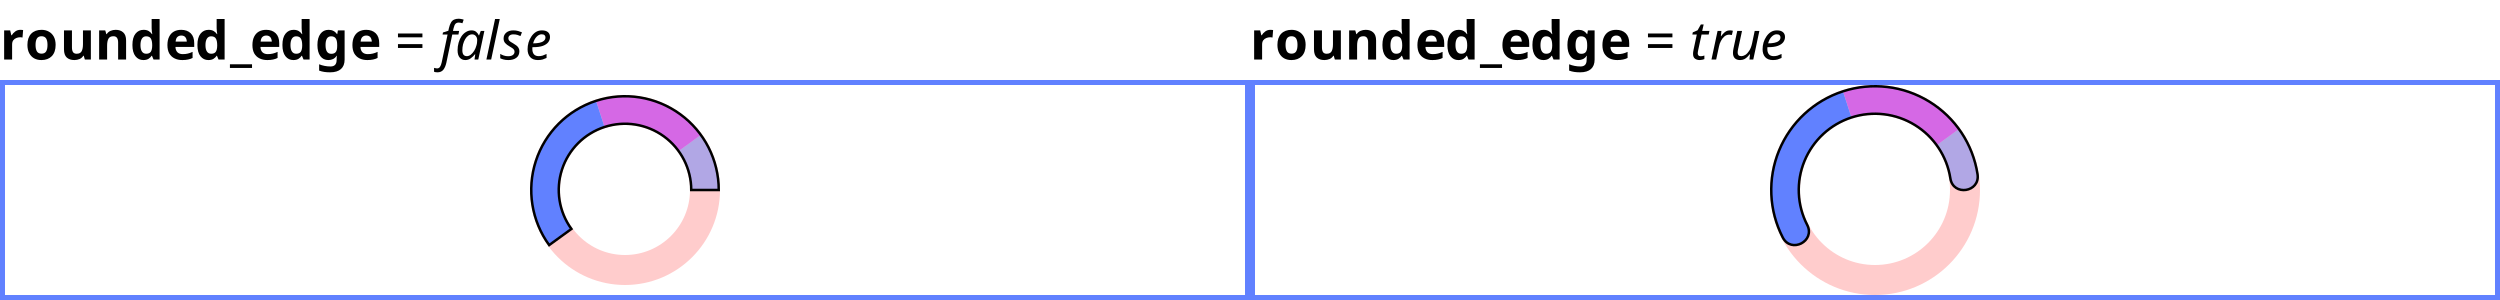 <?xml version="1.0" encoding="UTF-8"?>
<svg xmlns="http://www.w3.org/2000/svg" xmlns:xlink="http://www.w3.org/1999/xlink" width="500" height="60" viewBox="0 0 500 60">
<defs>
<g>
<g id="glyph-0-0">
<path d="M 1 0 L 1 -7.625 L 5.391 -7.625 L 5.391 0 Z M 1.547 -0.547 L 4.844 -0.547 L 4.844 -7.078 L 1.547 -7.078 Z M 1.547 -0.547 "/>
</g>
<g id="glyph-0-1">
<path d="M 4.094 -5.938 C 4.164 -5.938 4.254 -5.93 4.359 -5.922 C 4.473 -5.91 4.562 -5.898 4.625 -5.891 L 4.5 -4.391 C 4.445 -4.41 4.375 -4.426 4.281 -4.438 C 4.188 -4.445 4.102 -4.453 4.031 -4.453 C 3.758 -4.453 3.5 -4.398 3.25 -4.297 C 3 -4.203 2.797 -4.047 2.641 -3.828 C 2.492 -3.617 2.422 -3.332 2.422 -2.969 L 2.422 0 L 0.828 0 L 0.828 -5.828 L 2.031 -5.828 L 2.266 -4.844 L 2.344 -4.844 C 2.52 -5.145 2.754 -5.398 3.047 -5.609 C 3.348 -5.828 3.695 -5.938 4.094 -5.938 Z M 4.094 -5.938 "/>
</g>
<g id="glyph-0-2">
<path d="M 6.125 -2.922 C 6.125 -1.953 5.867 -1.203 5.359 -0.672 C 4.848 -0.148 4.156 0.109 3.281 0.109 C 2.738 0.109 2.254 -0.004 1.828 -0.234 C 1.41 -0.473 1.082 -0.816 0.844 -1.266 C 0.602 -1.723 0.484 -2.273 0.484 -2.922 C 0.484 -3.891 0.734 -4.633 1.234 -5.156 C 1.742 -5.676 2.438 -5.938 3.312 -5.938 C 3.863 -5.938 4.348 -5.816 4.766 -5.578 C 5.191 -5.348 5.523 -5.008 5.766 -4.562 C 6.004 -4.113 6.125 -3.566 6.125 -2.922 Z M 2.109 -2.922 C 2.109 -2.348 2.203 -1.91 2.391 -1.609 C 2.578 -1.316 2.883 -1.172 3.312 -1.172 C 3.727 -1.172 4.031 -1.316 4.219 -1.609 C 4.406 -1.91 4.5 -2.348 4.5 -2.922 C 4.5 -3.492 4.406 -3.926 4.219 -4.219 C 4.031 -4.508 3.723 -4.656 3.297 -4.656 C 2.879 -4.656 2.578 -4.508 2.391 -4.219 C 2.203 -3.926 2.109 -3.492 2.109 -2.922 Z M 2.109 -2.922 "/>
</g>
<g id="glyph-0-3">
<path d="M 6.172 -5.828 L 6.172 0 L 4.969 0 L 4.75 -0.75 L 4.656 -0.75 C 4.477 -0.445 4.227 -0.227 3.906 -0.094 C 3.582 0.039 3.238 0.109 2.875 0.109 C 2.25 0.109 1.742 -0.055 1.359 -0.391 C 0.984 -0.734 0.797 -1.281 0.797 -2.031 L 0.797 -5.828 L 2.391 -5.828 L 2.391 -2.422 C 2.391 -2.004 2.461 -1.688 2.609 -1.469 C 2.766 -1.258 3.004 -1.156 3.328 -1.156 C 3.816 -1.156 4.148 -1.32 4.328 -1.656 C 4.504 -1.988 4.594 -2.461 4.594 -3.078 L 4.594 -5.828 Z M 6.172 -5.828 "/>
</g>
<g id="glyph-0-4">
<path d="M 4.141 -5.938 C 4.766 -5.938 5.266 -5.766 5.641 -5.422 C 6.023 -5.086 6.219 -4.547 6.219 -3.797 L 6.219 0 L 4.625 0 L 4.625 -3.406 C 4.625 -3.82 4.547 -4.133 4.391 -4.344 C 4.242 -4.551 4.008 -4.656 3.688 -4.656 C 3.195 -4.656 2.863 -4.488 2.688 -4.156 C 2.508 -3.832 2.422 -3.363 2.422 -2.75 L 2.422 0 L 0.828 0 L 0.828 -5.828 L 2.047 -5.828 L 2.266 -5.078 L 2.344 -5.078 C 2.531 -5.379 2.785 -5.598 3.109 -5.734 C 3.43 -5.867 3.773 -5.938 4.141 -5.938 Z M 4.141 -5.938 "/>
</g>
<g id="glyph-0-5">
<path d="M 2.672 0.109 C 2.023 0.109 1.5 -0.145 1.094 -0.656 C 0.688 -1.164 0.484 -1.914 0.484 -2.906 C 0.484 -3.895 0.688 -4.645 1.094 -5.156 C 1.508 -5.676 2.051 -5.938 2.719 -5.938 C 3.133 -5.938 3.477 -5.852 3.75 -5.688 C 4.02 -5.52 4.234 -5.316 4.391 -5.078 L 4.453 -5.078 C 4.43 -5.191 4.406 -5.359 4.375 -5.578 C 4.344 -5.797 4.328 -6.02 4.328 -6.25 L 4.328 -8.109 L 5.922 -8.109 L 5.922 0 L 4.703 0 L 4.391 -0.75 L 4.328 -0.75 C 4.172 -0.508 3.961 -0.305 3.703 -0.141 C 3.441 0.023 3.098 0.109 2.672 0.109 Z M 3.234 -1.156 C 3.672 -1.156 3.977 -1.285 4.156 -1.547 C 4.332 -1.805 4.426 -2.195 4.438 -2.719 L 4.438 -2.891 C 4.438 -3.461 4.348 -3.895 4.172 -4.188 C 4.004 -4.488 3.688 -4.641 3.219 -4.641 C 2.863 -4.641 2.586 -4.488 2.391 -4.188 C 2.191 -3.883 2.094 -3.445 2.094 -2.875 C 2.094 -2.312 2.191 -1.883 2.391 -1.594 C 2.586 -1.301 2.867 -1.156 3.234 -1.156 Z M 3.234 -1.156 "/>
</g>
<g id="glyph-0-6">
<path d="M 3.234 -5.938 C 4.035 -5.938 4.672 -5.707 5.141 -5.25 C 5.609 -4.789 5.844 -4.133 5.844 -3.281 L 5.844 -2.516 L 2.094 -2.516 C 2.102 -2.066 2.234 -1.711 2.484 -1.453 C 2.742 -1.203 3.098 -1.078 3.547 -1.078 C 3.922 -1.078 4.258 -1.113 4.562 -1.188 C 4.875 -1.258 5.191 -1.375 5.516 -1.531 L 5.516 -0.312 C 5.234 -0.164 4.93 -0.062 4.609 0 C 4.297 0.07 3.914 0.109 3.469 0.109 C 2.883 0.109 2.367 0 1.922 -0.219 C 1.473 -0.438 1.117 -0.766 0.859 -1.203 C 0.609 -1.648 0.484 -2.207 0.484 -2.875 C 0.484 -3.551 0.598 -4.113 0.828 -4.562 C 1.055 -5.02 1.375 -5.363 1.781 -5.594 C 2.195 -5.82 2.68 -5.938 3.234 -5.938 Z M 3.25 -4.797 C 2.938 -4.797 2.676 -4.695 2.469 -4.5 C 2.27 -4.301 2.156 -3.992 2.125 -3.578 L 4.359 -3.578 C 4.348 -3.93 4.254 -4.223 4.078 -4.453 C 3.898 -4.68 3.625 -4.797 3.25 -4.797 Z M 3.25 -4.797 "/>
</g>
<g id="glyph-0-7">
<path d="M 4.406 1.688 L -0.016 1.688 L -0.016 0.953 L 4.406 0.953 Z M 4.406 1.688 "/>
</g>
<g id="glyph-0-8">
<path d="M 2.719 -5.938 C 3.438 -5.938 4 -5.648 4.406 -5.078 L 4.453 -5.078 L 4.578 -5.828 L 5.922 -5.828 L 5.922 0.016 C 5.922 0.848 5.676 1.477 5.188 1.906 C 4.695 2.344 3.973 2.562 3.016 2.562 C 2.598 2.562 2.211 2.535 1.859 2.484 C 1.504 2.43 1.16 2.344 0.828 2.219 L 0.828 0.953 C 1.547 1.242 2.305 1.391 3.109 1.391 C 3.922 1.391 4.328 0.953 4.328 0.078 L 4.328 -0.047 C 4.328 -0.16 4.332 -0.281 4.344 -0.406 C 4.352 -0.539 4.363 -0.656 4.375 -0.75 L 4.328 -0.75 C 4.129 -0.445 3.891 -0.227 3.609 -0.094 C 3.336 0.039 3.023 0.109 2.672 0.109 C 1.984 0.109 1.445 -0.156 1.062 -0.688 C 0.676 -1.219 0.484 -1.957 0.484 -2.906 C 0.484 -3.852 0.68 -4.594 1.078 -5.125 C 1.473 -5.664 2.02 -5.938 2.719 -5.938 Z M 3.219 -4.641 C 2.477 -4.641 2.109 -4.051 2.109 -2.875 C 2.109 -1.719 2.488 -1.141 3.25 -1.141 C 3.656 -1.141 3.953 -1.254 4.141 -1.484 C 4.336 -1.711 4.438 -2.117 4.438 -2.703 L 4.438 -2.891 C 4.438 -3.516 4.336 -3.961 4.141 -4.234 C 3.953 -4.504 3.645 -4.641 3.219 -4.641 Z M 3.219 -4.641 "/>
</g>
<g id="glyph-1-0">
<path d="M 1 0 L 1 -7.625 L 5.391 -7.625 L 5.391 0 Z M 1.547 -0.547 L 4.844 -0.547 L 4.844 -7.078 L 1.547 -7.078 Z M 1.547 -0.547 "/>
</g>
<g id="glyph-1-1">
</g>
<g id="glyph-1-2">
<path d="M 0.594 -4.438 L 0.594 -5.203 L 5.484 -5.203 L 5.484 -4.438 Z M 0.594 -2.312 L 0.594 -3.078 L 5.484 -3.078 L 5.484 -2.312 Z M 0.594 -2.312 "/>
</g>
<g id="glyph-2-0">
<path d="M 1 0 L 1 -7.625 L 5.391 -7.625 L 5.391 0 Z M 1.547 -0.547 L 4.844 -0.547 L 4.844 -7.078 L 1.547 -7.078 Z M 1.547 -0.547 "/>
</g>
<g id="glyph-2-1">
<path d="M -0.516 2.562 C -0.648 2.562 -0.773 2.551 -0.891 2.531 C -1.004 2.508 -1.102 2.484 -1.188 2.453 L -1.188 1.672 C -1.094 1.691 -1 1.711 -0.906 1.734 C -0.812 1.766 -0.707 1.781 -0.594 1.781 C -0.344 1.781 -0.145 1.676 0 1.469 C 0.145 1.258 0.258 0.957 0.344 0.562 L 1.516 -5 L 0.516 -5 L 0.594 -5.406 L 1.672 -5.75 L 1.781 -6.266 C 1.895 -6.754 2.035 -7.133 2.203 -7.406 C 2.367 -7.688 2.578 -7.879 2.828 -7.984 C 3.078 -8.098 3.375 -8.156 3.719 -8.156 C 3.895 -8.156 4.078 -8.133 4.266 -8.094 C 4.461 -8.062 4.617 -8.02 4.734 -7.969 L 4.484 -7.25 C 4.379 -7.281 4.27 -7.312 4.156 -7.344 C 4.039 -7.375 3.91 -7.391 3.766 -7.391 C 3.484 -7.391 3.266 -7.312 3.109 -7.156 C 2.953 -7 2.82 -6.703 2.719 -6.266 L 2.594 -5.719 L 3.828 -5.719 L 3.688 -5 L 2.453 -5 L 1.266 0.672 C 1.129 1.266 0.926 1.727 0.656 2.062 C 0.383 2.395 -0.004 2.562 -0.516 2.562 Z M -0.516 2.562 "/>
</g>
<g id="glyph-2-2">
<path d="M 2.062 0.109 C 1.602 0.109 1.227 -0.055 0.938 -0.391 C 0.656 -0.723 0.516 -1.207 0.516 -1.844 C 0.516 -2.375 0.582 -2.879 0.719 -3.359 C 0.852 -3.848 1.047 -4.273 1.297 -4.641 C 1.547 -5.004 1.844 -5.289 2.188 -5.5 C 2.531 -5.719 2.906 -5.828 3.312 -5.828 C 3.695 -5.828 4.004 -5.727 4.234 -5.531 C 4.473 -5.332 4.648 -5.098 4.766 -4.828 L 4.812 -4.828 L 5.156 -5.719 L 5.875 -5.719 L 4.656 0 L 3.906 0 L 4.047 -1.062 L 4 -1.062 C 3.758 -0.75 3.473 -0.473 3.141 -0.234 C 2.816 -0.004 2.457 0.109 2.062 0.109 Z M 2.375 -0.672 C 2.633 -0.672 2.891 -0.766 3.141 -0.953 C 3.391 -1.148 3.617 -1.41 3.828 -1.734 C 4.035 -2.066 4.191 -2.438 4.297 -2.844 C 4.359 -3.039 4.395 -3.227 4.406 -3.406 C 4.426 -3.582 4.438 -3.742 4.438 -3.891 C 4.438 -4.223 4.344 -4.492 4.156 -4.703 C 3.977 -4.922 3.734 -5.031 3.422 -5.031 C 3.141 -5.031 2.879 -4.941 2.641 -4.766 C 2.41 -4.598 2.207 -4.363 2.031 -4.062 C 1.852 -3.758 1.711 -3.414 1.609 -3.031 C 1.516 -2.645 1.469 -2.242 1.469 -1.828 C 1.469 -1.441 1.547 -1.148 1.703 -0.953 C 1.859 -0.766 2.082 -0.672 2.375 -0.672 Z M 2.375 -0.672 "/>
</g>
<g id="glyph-2-3">
<path d="M 0.281 0 L 2.016 -8.109 L 2.953 -8.109 L 1.234 0 Z M 0.281 0 "/>
</g>
<g id="glyph-2-4">
<path d="M 1.656 0.109 C 1.301 0.109 0.992 0.07 0.734 0 C 0.484 -0.062 0.254 -0.145 0.047 -0.25 L 0.047 -1.125 C 0.234 -1.008 0.469 -0.898 0.75 -0.797 C 1.031 -0.703 1.32 -0.656 1.625 -0.656 C 2.039 -0.656 2.359 -0.738 2.578 -0.906 C 2.797 -1.07 2.906 -1.289 2.906 -1.562 C 2.906 -1.77 2.836 -1.941 2.703 -2.078 C 2.578 -2.211 2.328 -2.383 1.953 -2.594 C 1.547 -2.82 1.238 -3.055 1.031 -3.297 C 0.82 -3.535 0.719 -3.836 0.719 -4.203 C 0.719 -4.691 0.895 -5.082 1.25 -5.375 C 1.602 -5.676 2.078 -5.828 2.672 -5.828 C 3.016 -5.828 3.332 -5.785 3.625 -5.703 C 3.926 -5.617 4.18 -5.531 4.391 -5.438 L 4.094 -4.688 C 3.914 -4.77 3.711 -4.848 3.484 -4.922 C 3.254 -4.992 2.984 -5.031 2.672 -5.031 C 2.359 -5.031 2.113 -4.957 1.938 -4.812 C 1.758 -4.664 1.672 -4.484 1.672 -4.266 C 1.672 -4.078 1.727 -3.91 1.844 -3.766 C 1.969 -3.629 2.223 -3.457 2.609 -3.25 C 2.848 -3.113 3.062 -2.973 3.25 -2.828 C 3.445 -2.68 3.598 -2.516 3.703 -2.328 C 3.816 -2.148 3.875 -1.926 3.875 -1.656 C 3.875 -1.082 3.672 -0.645 3.266 -0.344 C 2.867 -0.039 2.332 0.109 1.656 0.109 Z M 1.656 0.109 "/>
</g>
<g id="glyph-2-5">
<path d="M 2.578 0.109 C 1.922 0.109 1.41 -0.082 1.047 -0.469 C 0.691 -0.863 0.516 -1.391 0.516 -2.047 C 0.516 -2.504 0.578 -2.953 0.703 -3.391 C 0.836 -3.836 1.031 -4.242 1.281 -4.609 C 1.531 -4.984 1.828 -5.281 2.172 -5.5 C 2.523 -5.719 2.926 -5.828 3.375 -5.828 C 3.914 -5.828 4.32 -5.707 4.594 -5.469 C 4.863 -5.238 5 -4.914 5 -4.5 C 5 -4.125 4.883 -3.781 4.656 -3.469 C 4.426 -3.164 4.066 -2.922 3.578 -2.734 C 3.086 -2.555 2.453 -2.469 1.672 -2.469 L 1.484 -2.469 C 1.473 -2.406 1.469 -2.336 1.469 -2.266 C 1.469 -2.203 1.469 -2.141 1.469 -2.078 C 1.469 -1.648 1.57 -1.305 1.781 -1.047 C 2 -0.797 2.32 -0.672 2.75 -0.672 C 3.02 -0.672 3.273 -0.707 3.516 -0.781 C 3.766 -0.863 4.031 -0.973 4.312 -1.109 L 4.312 -0.312 C 4.039 -0.188 3.773 -0.082 3.516 0 C 3.254 0.07 2.941 0.109 2.578 0.109 Z M 1.703 -3.234 C 2.129 -3.234 2.52 -3.27 2.875 -3.344 C 3.238 -3.414 3.531 -3.539 3.75 -3.719 C 3.977 -3.895 4.094 -4.129 4.094 -4.422 C 4.094 -4.609 4.031 -4.758 3.906 -4.875 C 3.781 -4.988 3.582 -5.047 3.312 -5.047 C 2.977 -5.047 2.648 -4.883 2.328 -4.562 C 2.016 -4.25 1.781 -3.805 1.625 -3.234 Z M 1.703 -3.234 "/>
</g>
<g id="glyph-2-6">
<path d="M 1.969 0.109 C 1.582 0.109 1.258 0.016 1 -0.172 C 0.738 -0.359 0.609 -0.68 0.609 -1.141 C 0.609 -1.367 0.641 -1.625 0.703 -1.906 L 1.359 -5 L 0.469 -5 L 0.562 -5.438 L 1.516 -5.844 L 2.172 -7.016 L 2.734 -7.016 L 2.438 -5.719 L 3.891 -5.719 L 3.734 -5 L 2.312 -5 L 1.641 -1.891 C 1.617 -1.797 1.598 -1.688 1.578 -1.562 C 1.555 -1.445 1.547 -1.344 1.547 -1.25 C 1.547 -1.082 1.586 -0.941 1.672 -0.828 C 1.766 -0.711 1.91 -0.656 2.109 -0.656 C 2.242 -0.656 2.367 -0.664 2.484 -0.688 C 2.609 -0.719 2.738 -0.754 2.875 -0.797 L 2.875 -0.078 C 2.789 -0.035 2.656 0.004 2.469 0.047 C 2.289 0.086 2.125 0.109 1.969 0.109 Z M 1.969 0.109 "/>
</g>
<g id="glyph-2-7">
<path d="M 0.297 0 L 1.516 -5.719 L 2.281 -5.719 L 2.172 -4.656 L 2.219 -4.656 C 2.363 -4.863 2.52 -5.051 2.688 -5.219 C 2.852 -5.395 3.035 -5.539 3.234 -5.656 C 3.441 -5.77 3.68 -5.828 3.953 -5.828 C 4.055 -5.828 4.16 -5.82 4.266 -5.812 C 4.379 -5.801 4.484 -5.781 4.578 -5.75 L 4.375 -4.906 C 4.188 -4.945 4.004 -4.969 3.828 -4.969 C 3.473 -4.969 3.156 -4.848 2.875 -4.609 C 2.602 -4.379 2.375 -4.082 2.188 -3.719 C 2 -3.363 1.867 -2.992 1.797 -2.609 L 1.234 0 Z M 0.297 0 "/>
</g>
<g id="glyph-2-8">
<path d="M 2.016 0.109 C 1.578 0.109 1.227 -0.008 0.969 -0.25 C 0.719 -0.5 0.594 -0.852 0.594 -1.312 C 0.594 -1.477 0.602 -1.633 0.625 -1.781 C 0.645 -1.926 0.672 -2.078 0.703 -2.234 L 1.453 -5.719 L 2.406 -5.719 L 1.625 -2.125 C 1.562 -1.82 1.531 -1.582 1.531 -1.406 C 1.531 -1.176 1.586 -0.992 1.703 -0.859 C 1.828 -0.734 2.02 -0.672 2.281 -0.672 C 2.52 -0.672 2.781 -0.754 3.062 -0.922 C 3.344 -1.098 3.602 -1.375 3.844 -1.75 C 4.094 -2.125 4.285 -2.625 4.422 -3.25 L 4.938 -5.719 L 5.875 -5.719 L 4.656 0 L 3.891 0 L 4 -1.062 L 3.953 -1.062 C 3.816 -0.883 3.656 -0.703 3.469 -0.516 C 3.289 -0.336 3.082 -0.188 2.844 -0.062 C 2.602 0.051 2.328 0.109 2.016 0.109 Z M 2.016 0.109 "/>
</g>
</g>
<clipPath id="clip-0">
<path clip-rule="nonzero" d="M 24 19 L 226 19 L 226 57 L 24 57 Z M 24 19 "/>
</clipPath>
<clipPath id="clip-1">
<path clip-rule="nonzero" d="M 99 19 L 151 19 L 151 57 L 99 57 Z M 99 19 "/>
</clipPath>
<clipPath id="clip-2">
<path clip-rule="nonzero" d="M 272 17 L 478 17 L 478 59 L 272 59 Z M 272 17 "/>
</clipPath>
<clipPath id="clip-3">
<path clip-rule="nonzero" d="M 347 17 L 403 17 L 403 57 L 347 57 Z M 347 17 "/>
</clipPath>
</defs>
<g fill="rgb(0%, 0%, 0%)" fill-opacity="1">
<use xlink:href="#glyph-0-1" x="0" y="11.903"/>
<use xlink:href="#glyph-0-2" x="5" y="11.903"/>
<use xlink:href="#glyph-0-3" x="12" y="11.903"/>
<use xlink:href="#glyph-0-4" x="19" y="11.903"/>
<use xlink:href="#glyph-0-5" x="26" y="11.903"/>
<use xlink:href="#glyph-0-6" x="33" y="11.903"/>
<use xlink:href="#glyph-0-5" x="39" y="11.903"/>
<use xlink:href="#glyph-0-7" x="46" y="11.903"/>
<use xlink:href="#glyph-0-6" x="50" y="11.903"/>
<use xlink:href="#glyph-0-5" x="56" y="11.903"/>
<use xlink:href="#glyph-0-8" x="63" y="11.903"/>
<use xlink:href="#glyph-0-6" x="70" y="11.903"/>
</g>
<g fill="rgb(0%, 0%, 0%)" fill-opacity="1">
<use xlink:href="#glyph-1-1" x="76" y="11.903"/>
<use xlink:href="#glyph-1-2" x="79" y="11.903"/>
<use xlink:href="#glyph-1-1" x="85" y="11.903"/>
</g>
<g fill="rgb(0%, 0%, 0%)" fill-opacity="1">
<use xlink:href="#glyph-2-1" x="88" y="11.903"/>
<use xlink:href="#glyph-2-2" x="91" y="11.903"/>
<use xlink:href="#glyph-2-3" x="97" y="11.903"/>
<use xlink:href="#glyph-2-4" x="100" y="11.903"/>
<use xlink:href="#glyph-2-5" x="105" y="11.903"/>
</g>
<path fill-rule="evenodd" fill="rgb(38.039%, 50.588%, 100%)" fill-opacity="1" d="M 0 16 L 250 16 L 250 60 L 0 60 Z M 1 17 L 249 17 L 249 59 L 1 59 Z M 1 17 "/>
<g clip-path="url(#clip-0)">
<path fill="none" stroke-width="6" stroke-linecap="butt" stroke-linejoin="miter" stroke="rgb(100%, 0%, 0%)" stroke-opacity="0.2" stroke-miterlimit="10" d="M 135 16 C 135 24.836 127.836 32 119 32 C 110.164 32 103 24.836 103 16 C 103 7.164 110.164 0 119 0 C 127.836 0 135 7.164 135 16 Z M 135 16 " transform="matrix(1, 0, 0, 1, 6, 22)"/>
</g>
<path fill-rule="nonzero" fill="rgb(38.039%, 50.588%, 100%)" fill-opacity="0.49" d="M 140.168 26.98 C 142.496 30.184 143.75 34.039 143.75 38 L 138.25 38 C 138.25 35.203 137.363 32.477 135.719 30.211 Z M 140.168 26.98 "/>
<path fill-rule="nonzero" fill="rgb(66.667%, 0%, 100%)" fill-opacity="0.49" d="M 119.207 20.168 C 126.93 17.656 135.395 20.406 140.168 26.98 L 135.719 30.211 C 132.344 25.566 126.363 23.625 120.906 25.398 Z M 119.207 20.168 "/>
<path fill-rule="nonzero" fill="rgb(38.039%, 50.588%, 100%)" fill-opacity="1" d="M 109.832 49.02 C 106.305 44.164 105.312 37.914 107.168 32.207 C 109.023 26.496 113.496 22.023 119.207 20.168 L 120.906 25.398 C 116.871 26.711 113.711 29.871 112.398 33.906 C 111.086 37.938 111.789 42.355 114.281 45.789 Z M 109.832 49.02 "/>
<g clip-path="url(#clip-1)">
<path fill="none" stroke-width="0.5" stroke-linecap="butt" stroke-linejoin="miter" stroke="rgb(0%, 0%, 0%)" stroke-opacity="1" stroke-miterlimit="10" d="M 3.582 29.77 C 0.055 24.914 -0.938 18.664 0.918 12.957 C 2.773 7.246 7.246 2.773 12.957 0.918 C 18.664 -0.938 24.914 0.055 29.77 3.582 C 34.625 7.109 37.5 12.746 37.5 18.75 L 32 18.75 C 32 14.508 29.969 10.523 26.539 8.031 C 23.105 5.539 18.688 4.836 14.656 6.148 C 10.621 7.461 7.461 10.621 6.148 14.656 C 4.836 18.688 5.539 23.105 8.031 26.539 Z M 3.582 29.77 " transform="matrix(1, 0, 0, 1, 106.25, 19.25)"/>
</g>
<g fill="rgb(0%, 0%, 0%)" fill-opacity="1">
<use xlink:href="#glyph-0-1" x="250" y="11.903"/>
<use xlink:href="#glyph-0-2" x="255" y="11.903"/>
<use xlink:href="#glyph-0-3" x="262" y="11.903"/>
<use xlink:href="#glyph-0-4" x="269" y="11.903"/>
<use xlink:href="#glyph-0-5" x="276" y="11.903"/>
<use xlink:href="#glyph-0-6" x="283" y="11.903"/>
<use xlink:href="#glyph-0-5" x="289" y="11.903"/>
<use xlink:href="#glyph-0-7" x="296" y="11.903"/>
<use xlink:href="#glyph-0-6" x="300" y="11.903"/>
<use xlink:href="#glyph-0-5" x="306" y="11.903"/>
<use xlink:href="#glyph-0-8" x="313" y="11.903"/>
<use xlink:href="#glyph-0-6" x="320" y="11.903"/>
</g>
<g fill="rgb(0%, 0%, 0%)" fill-opacity="1">
<use xlink:href="#glyph-1-1" x="326" y="11.903"/>
<use xlink:href="#glyph-1-2" x="329" y="11.903"/>
<use xlink:href="#glyph-1-1" x="335" y="11.903"/>
</g>
<g fill="rgb(0%, 0%, 0%)" fill-opacity="1">
<use xlink:href="#glyph-2-6" x="338" y="11.903"/>
<use xlink:href="#glyph-2-7" x="342" y="11.903"/>
<use xlink:href="#glyph-2-8" x="346" y="11.903"/>
<use xlink:href="#glyph-2-5" x="352" y="11.903"/>
</g>
<path fill-rule="evenodd" fill="rgb(38.039%, 50.588%, 100%)" fill-opacity="1" d="M 250 16 L 500 16 L 500 60 L 250 60 Z M 251 17 L 499 17 L 499 59 L 251 59 Z M 251 17 "/>
<g clip-path="url(#clip-2)">
<path fill="none" stroke-width="6" stroke-linecap="butt" stroke-linejoin="miter" stroke="rgb(100%, 0%, 0%)" stroke-opacity="0.2" stroke-miterlimit="10" d="M 139 18 C 139 27.941 130.941 36 121 36 C 111.059 36 103 27.941 103 18 C 103 8.059 111.059 0 121 0 C 130.941 0 139 8.059 139 18 Z M 139 18 " transform="matrix(1, 0, 0, 1, 254, 20)"/>
</g>
<path fill-rule="nonzero" fill="rgb(38.039%, 50.588%, 100%)" fill-opacity="0.49" d="M 391.785 25.805 C 393.73 28.477 395.004 31.574 395.508 34.844 C 396.066 38.465 390.629 39.305 390.074 35.68 C 389.703 33.277 388.766 31 387.336 29.035 Z M 391.785 25.805 "/>
<path fill-rule="nonzero" fill="rgb(66.667%, 0%, 100%)" fill-opacity="0.49" d="M 368.59 18.266 C 377.137 15.488 386.504 18.531 391.785 25.805 L 387.336 29.035 C 383.453 23.691 376.57 21.453 370.289 23.496 Z M 368.59 18.266 "/>
<path fill-rule="nonzero" fill="rgb(38.039%, 50.588%, 100%)" fill-opacity="1" d="M 361.441 44.98 C 363.121 48.242 358.23 50.758 356.551 47.5 C 353.766 42.09 353.496 35.727 355.812 30.102 C 358.129 24.473 362.801 20.145 368.59 18.266 L 370.289 23.496 C 366.035 24.879 362.602 28.059 360.898 32.195 C 359.195 36.332 359.395 41.004 361.441 44.98 Z M 361.441 44.98 "/>
<g clip-path="url(#clip-3)">
<path fill="none" stroke-width="0.5" stroke-linecap="butt" stroke-linejoin="miter" stroke="rgb(0%, 0%, 0%)" stroke-opacity="1" stroke-miterlimit="10" d="M 7.191 27.73 C 8.871 30.992 3.98 33.508 2.301 30.25 C -0.484 24.84 -0.754 18.477 1.562 12.852 C 3.879 7.223 8.551 2.895 14.34 1.016 C 20.125 -0.863 26.449 -0.109 31.629 3.082 C 36.812 6.273 40.332 11.578 41.258 17.594 C 41.816 21.215 36.379 22.055 35.824 18.43 C 35.141 14.008 32.555 10.109 28.746 7.766 C 24.938 5.418 20.293 4.863 16.039 6.246 C 11.785 7.629 8.352 10.809 6.648 14.945 C 4.945 19.082 5.145 23.754 7.191 27.73 Z M 7.191 27.73 " transform="matrix(1, 0, 0, 1, 354.25, 17.25)"/>
</g>
</svg>
